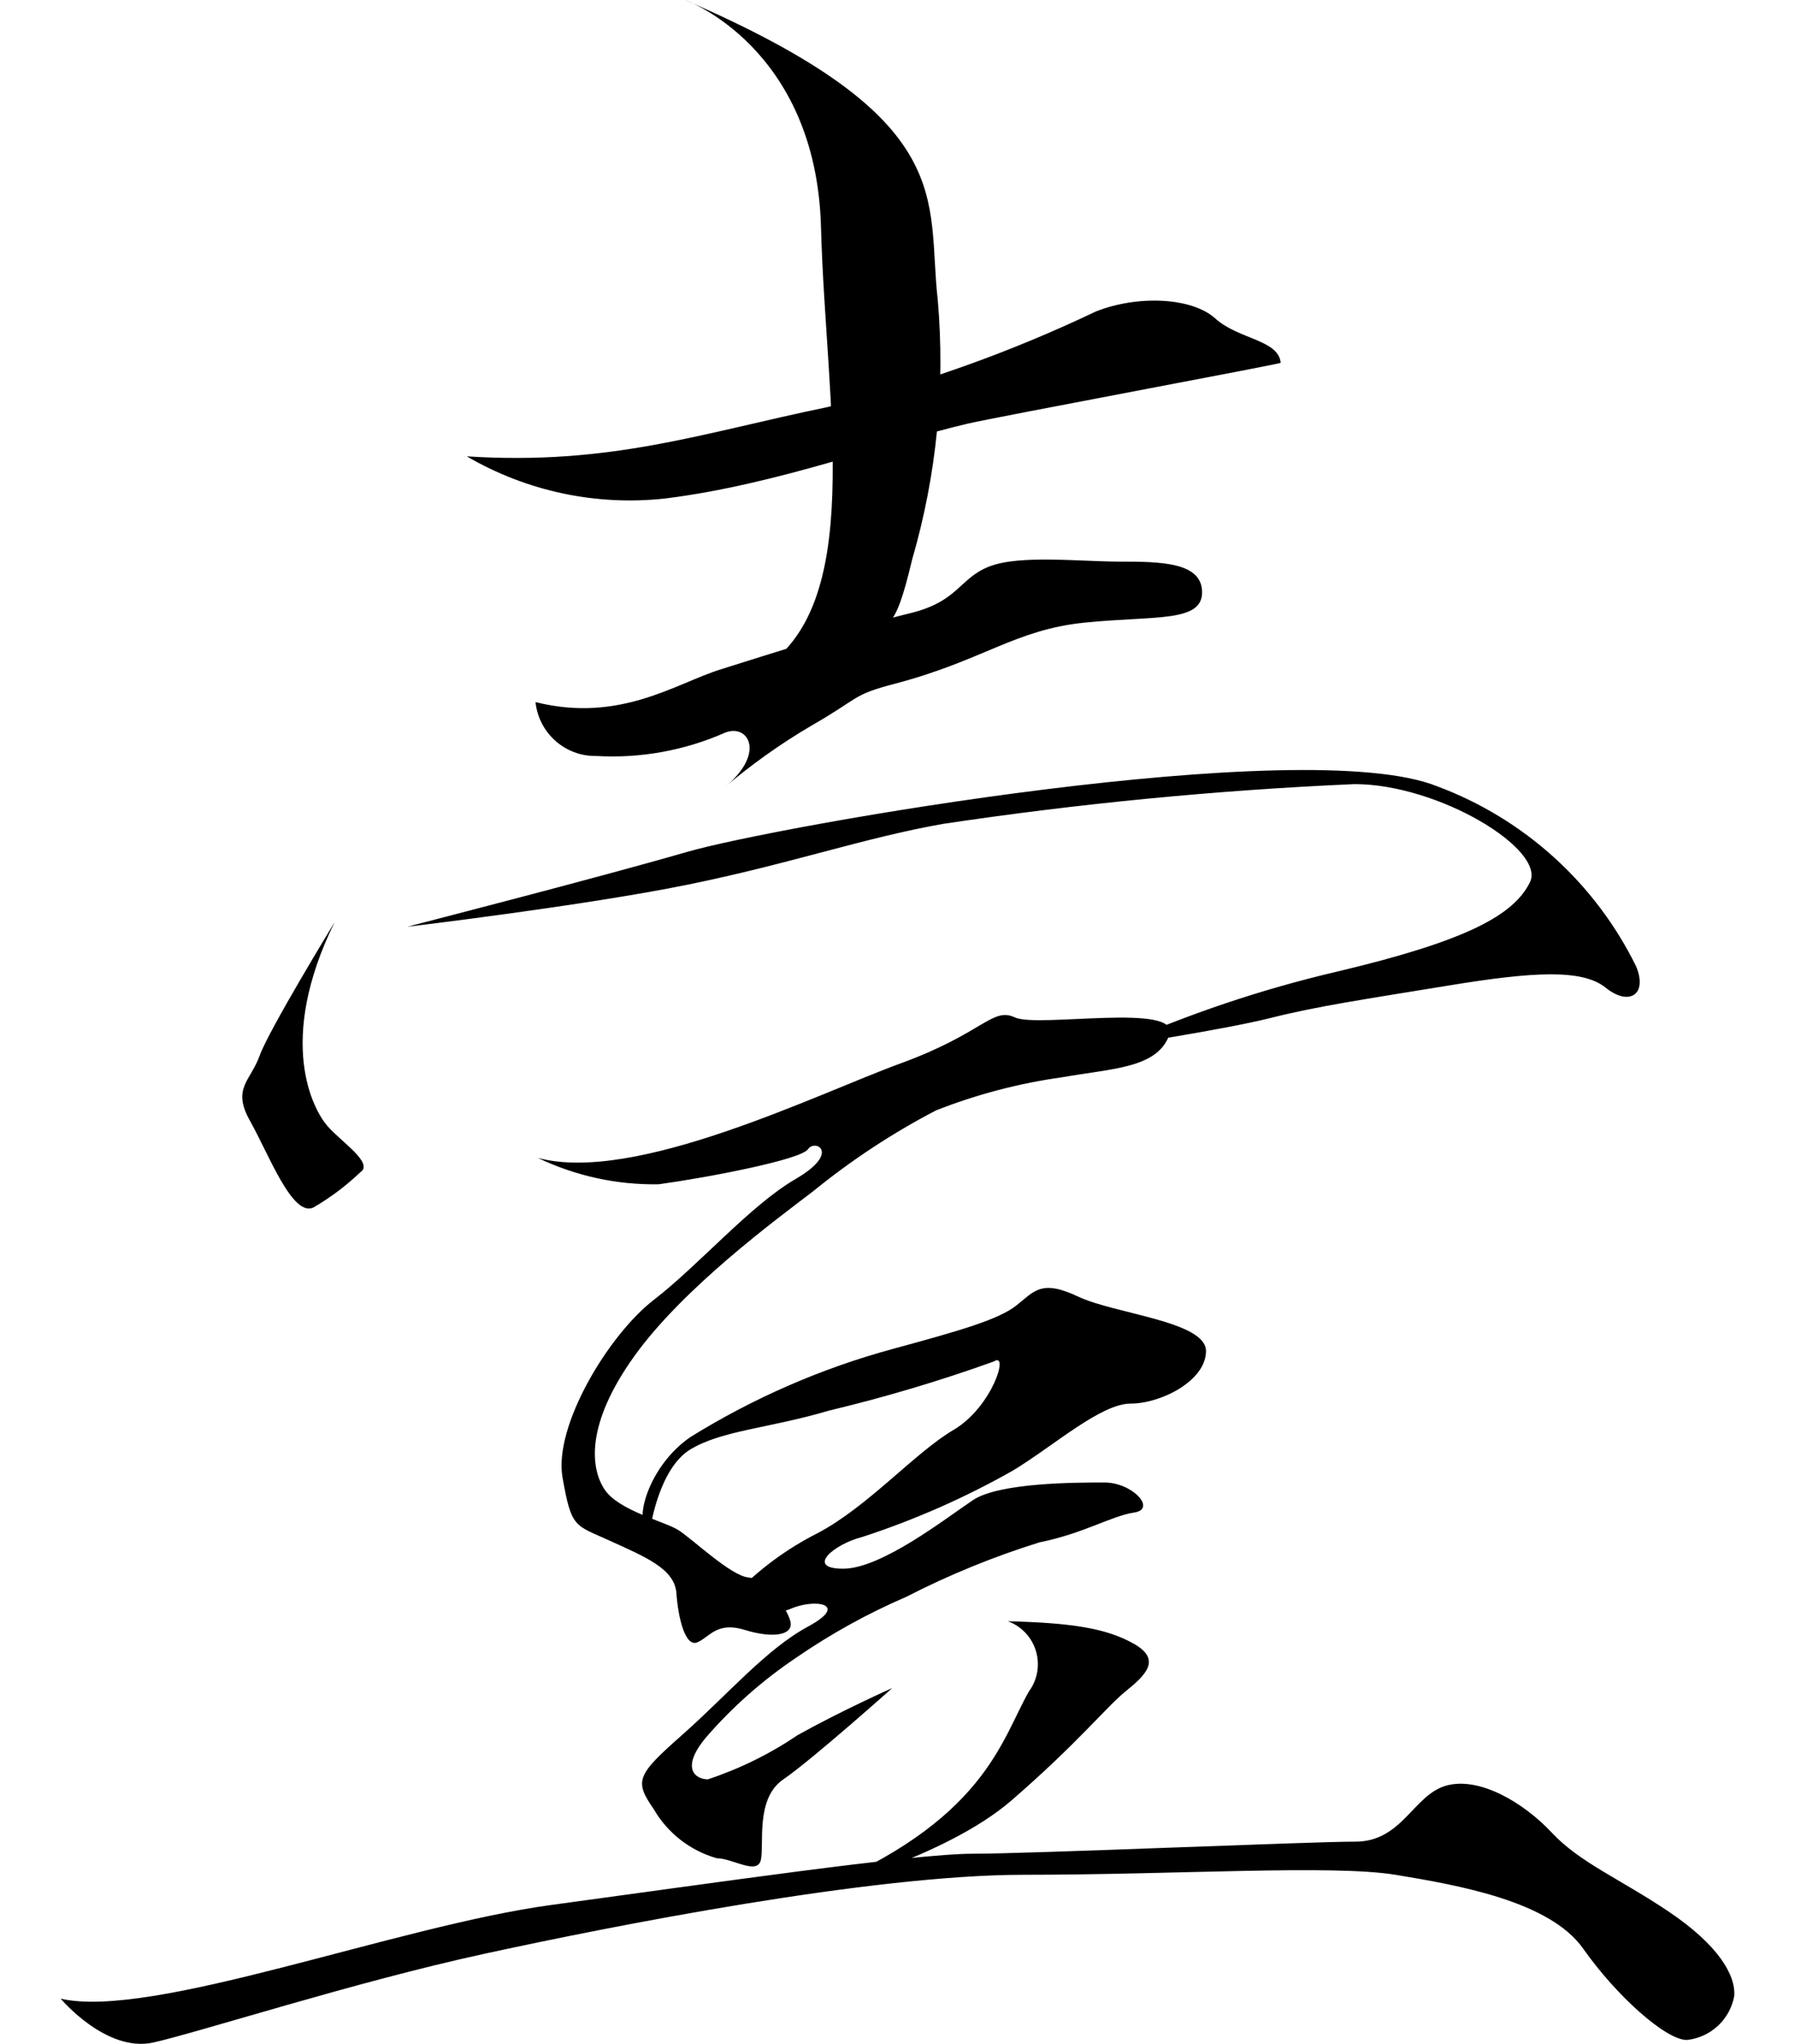 ﻿<?xml version="1.0" encoding="utf-8"?>
<svg version="1.1" xmlns:xlink="http://www.w3.org/1999/xlink" width="29px" height="33px" xmlns="http://www.w3.org/2000/svg">
  <g transform="matrix(1 0 0 1 -20 -16 )">
    <path d="M 13.359 6.575  C 11.337 6.992  9.863 7.518  7.541 7.368  C 8.511 7.934  9.636 8.172  10.752 8.048  C 12.565 7.822  14.343 7.141  15.626 6.842  C 16.111 6.729  20.695 5.876  20.691 5.858  C 20.654 5.482  20.01 5.482  19.634 5.142  C 19.258 4.802  18.387 4.761  17.707 5.028  C 16.315 5.692  14.857 6.21  13.359 6.575  Z M 11.636 10.81  C 10.915 11.036  10.013 11.676  8.652 11.336  C 8.704 11.837  9.132 12.216  9.636 12.206  C 10.348 12.247  11.06 12.118  11.713 11.83  C 12.089 11.676  12.393 12.17  11.677 12.737  C 12.123 12.355  12.603 12.014  13.109 11.716  C 13.903 11.263  13.753 11.222  14.47 11.036  C 15.893 10.66  16.397 10.166  17.53 10.052  C 18.664 9.939  19.421 10.052  19.421 9.563  C 19.421 9.073  18.741 9.068  18.097 9.068  C 17.453 9.068  16.474 8.955  15.984 9.146  C 15.494 9.336  15.49 9.712  14.696 9.903  C 13.903 10.093  12.357 10.583  11.636 10.81  Z M 15.15 4.838  C 14.964 3.215  15.531 1.927  11.069 0  C 11.069 0  13.186 0.757  13.264 3.668  C 13.341 6.579  14.016 9.826  12.243 10.846  C 12.243 10.846  13.449 10.805  13.903 10.392  C 14.356 9.98  14.433 10.315  14.737 9.032  C 15.133 7.672  15.273 6.25  15.15 4.838  Z M 5.288 18.178  C 5.061 17.915  4.458 16.817  5.406 14.89  C 5.406 14.89  4.345 16.627  4.195 17.044  C 4.045 17.461  3.742 17.57  4.041 18.101  C 4.34 18.631  4.721 19.651  5.061 19.497  C 5.335 19.339  5.589 19.148  5.818 18.93  C 6.05 18.781  5.515 18.441  5.288 18.178  Z M 11.092 13.757  C 9.654 14.174  6.576 14.963  6.58 14.963  C 6.58 14.963  9.446 14.623  11.114 14.283  C 12.783 13.943  13.948 13.53  15.231 13.303  C 17.436 12.973  19.656 12.758  21.883 12.66  C 23.243 12.66  24.98 13.716  24.717 14.246  C 24.454 14.777  23.697 15.19  21.616 15.684  C 20.384 15.971  19.184 16.375  18.029 16.89  C 18.029 16.89  19.766 16.627  20.523 16.437  C 21.28 16.246  22.051 16.133  23.411 15.911  C 24.771 15.688  25.565 15.643  25.941 15.947  C 26.318 16.251  26.621 16.06  26.435 15.607  C 25.775 14.261  24.625 13.22  23.221 12.696  C 21.067 11.83  12.529 13.34  11.092 13.757  Z M 14.556 17.167  C 13.223 17.652  10.262 19.121  8.689 18.695  C 9.298 18.987  9.967 19.133  10.643 19.121  C 11.468 19.007  12.942 18.722  13.055 18.554  C 13.168 18.386  13.59 18.608  12.855 19.035  C 12.121 19.461  11.296 20.422  10.561 20.989  C 9.827 21.556  8.942 23.029  9.088 23.854  C 9.233 24.68  9.283 24.616  9.849 24.875  C 10.416 25.133  10.901 25.328  10.928 25.723  C 10.956 26.117  11.069 26.602  11.268 26.516  C 11.468 26.43  11.581 26.176  12.035 26.317  C 12.488 26.457  12.828 26.403  12.769 26.176  C 12.71 25.949  12.375 25.496  12.089 25.469  C 11.804 25.441  11.182 24.843  10.956 24.702  C 10.729 24.562  9.994 24.39  9.768 24.049  C 9.541 23.709  9.455 23.002  10.248 21.896  C 11.042 20.789  12.543 19.688  13.137 19.234  C 13.753 18.733  14.418 18.295  15.123 17.928  C 15.779 17.67  16.464 17.49  17.163 17.393  C 17.984 17.248  18.691 17.248  18.891 16.713  C 19.09 16.178  16.764 16.6  16.397 16.427  C 16.029 16.255  15.889 16.681  14.556 17.167  Z M 11.155 23.202  C 10.416 23.709  10.221 24.702  10.507 24.675  C 10.507 24.675  10.643 23.709  11.155 23.401  C 11.668 23.093  12.429 23.061  13.395 22.775  C 14.296 22.56  15.185 22.295  16.057 21.982  C 16.311 21.814  16.029 22.721  15.404 23.088  C 14.778 23.455  14.016 24.335  13.196 24.761  C 12.71 25.008  12.269 25.333  11.89 25.723  C 11.89 25.723  12.375 26.149  12.769 25.977  C 13.164 25.804  13.735 25.895  13.055 26.262  C 12.375 26.629  11.749 27.369  11.015 28.017  C 10.28 28.665  10.248 28.756  10.561 29.209  C 10.785 29.596  11.151 29.881  11.581 30.003  C 11.835 30.003  12.239 30.284  12.293 30.026  C 12.348 29.767  12.203 29.037  12.656 28.729  C 13.109 28.42  14.415 27.255  14.415 27.255  C 14.415 27.255  13.59 27.622  12.883 28.017  C 12.436 28.32  11.949 28.559  11.436 28.729  C 11.241 28.729  10.983 28.556  11.409 28.049  C 11.833 27.56  12.319 27.131  12.855 26.77  C 13.417 26.383  14.015 26.052  14.642 25.782  C 15.333 25.427  16.054 25.133  16.796 24.902  C 17.503 24.761  17.956 24.476  18.324 24.421  C 18.691 24.367  18.297 23.936  17.843 23.936  C 17.39 23.936  16.143 23.936  15.717 24.222  C 15.29 24.507  14.243 25.328  13.622 25.328  C 13.001 25.328  13.477 24.929  13.93 24.816  C 14.777 24.54  15.594 24.18  16.369 23.741  C 17.027 23.342  17.784 22.662  18.269 22.662  C 18.754 22.662  19.484 22.295  19.484 21.814  C 19.484 21.333  18.011 21.216  17.417 20.934  C 16.823 20.653  16.71 20.848  16.424 21.075  C 16.138 21.302  15.549 21.474  14.415 21.782  C 13.266 22.095  12.168 22.574  11.155 23.202  Z M 18.324 26.543  C 17.87 26.285  17.304 26.203  16.283 26.176  C 16.575 26.283  16.768 26.56  16.768 26.87  C 16.768 27.028  16.718 27.182  16.623 27.31  C 16.17 28.103  15.916 29.409  13.137 30.542  C 13.137 30.542  15.263 30.003  16.342 29.069  C 17.421 28.135  17.87 27.563  18.183 27.31  C 18.496 27.056  18.777 26.802  18.324 26.543  Z M 8.915 30.756  C 6.394 31.096  2.454 32.61  0.98 32.27  C 0.98 32.27  1.719 33.15  2.481 32.977  C 3.243 32.805  5.728 32.002  7.809 31.549  C 9.89 31.096  14.075 30.27  16.537 30.27  C 18.999 30.27  21.525 30.103  22.545 30.27  C 23.565 30.438  25.039 30.697  25.578 31.463  C 26.118 32.229  26.912 32.937  27.252 32.937  C 27.636 32.897  27.948 32.609  28.018 32.229  C 28.045 31.889  27.759 31.404  26.966 30.869  C 26.172 30.334  25.524 30.075  25.071 29.59  C 24.617 29.105  23.905 28.683  23.37 28.829  C 22.835 28.974  22.658 29.735  21.897 29.735  C 21.135 29.735  16.682 29.93  15.717 29.93  C 14.751 29.93  11.436 30.415  8.915 30.756  Z " fill-rule="nonzero" fill="#000000" stroke="none" transform="matrix(1 0 0 1 20 16 )" />
  </g>
</svg>